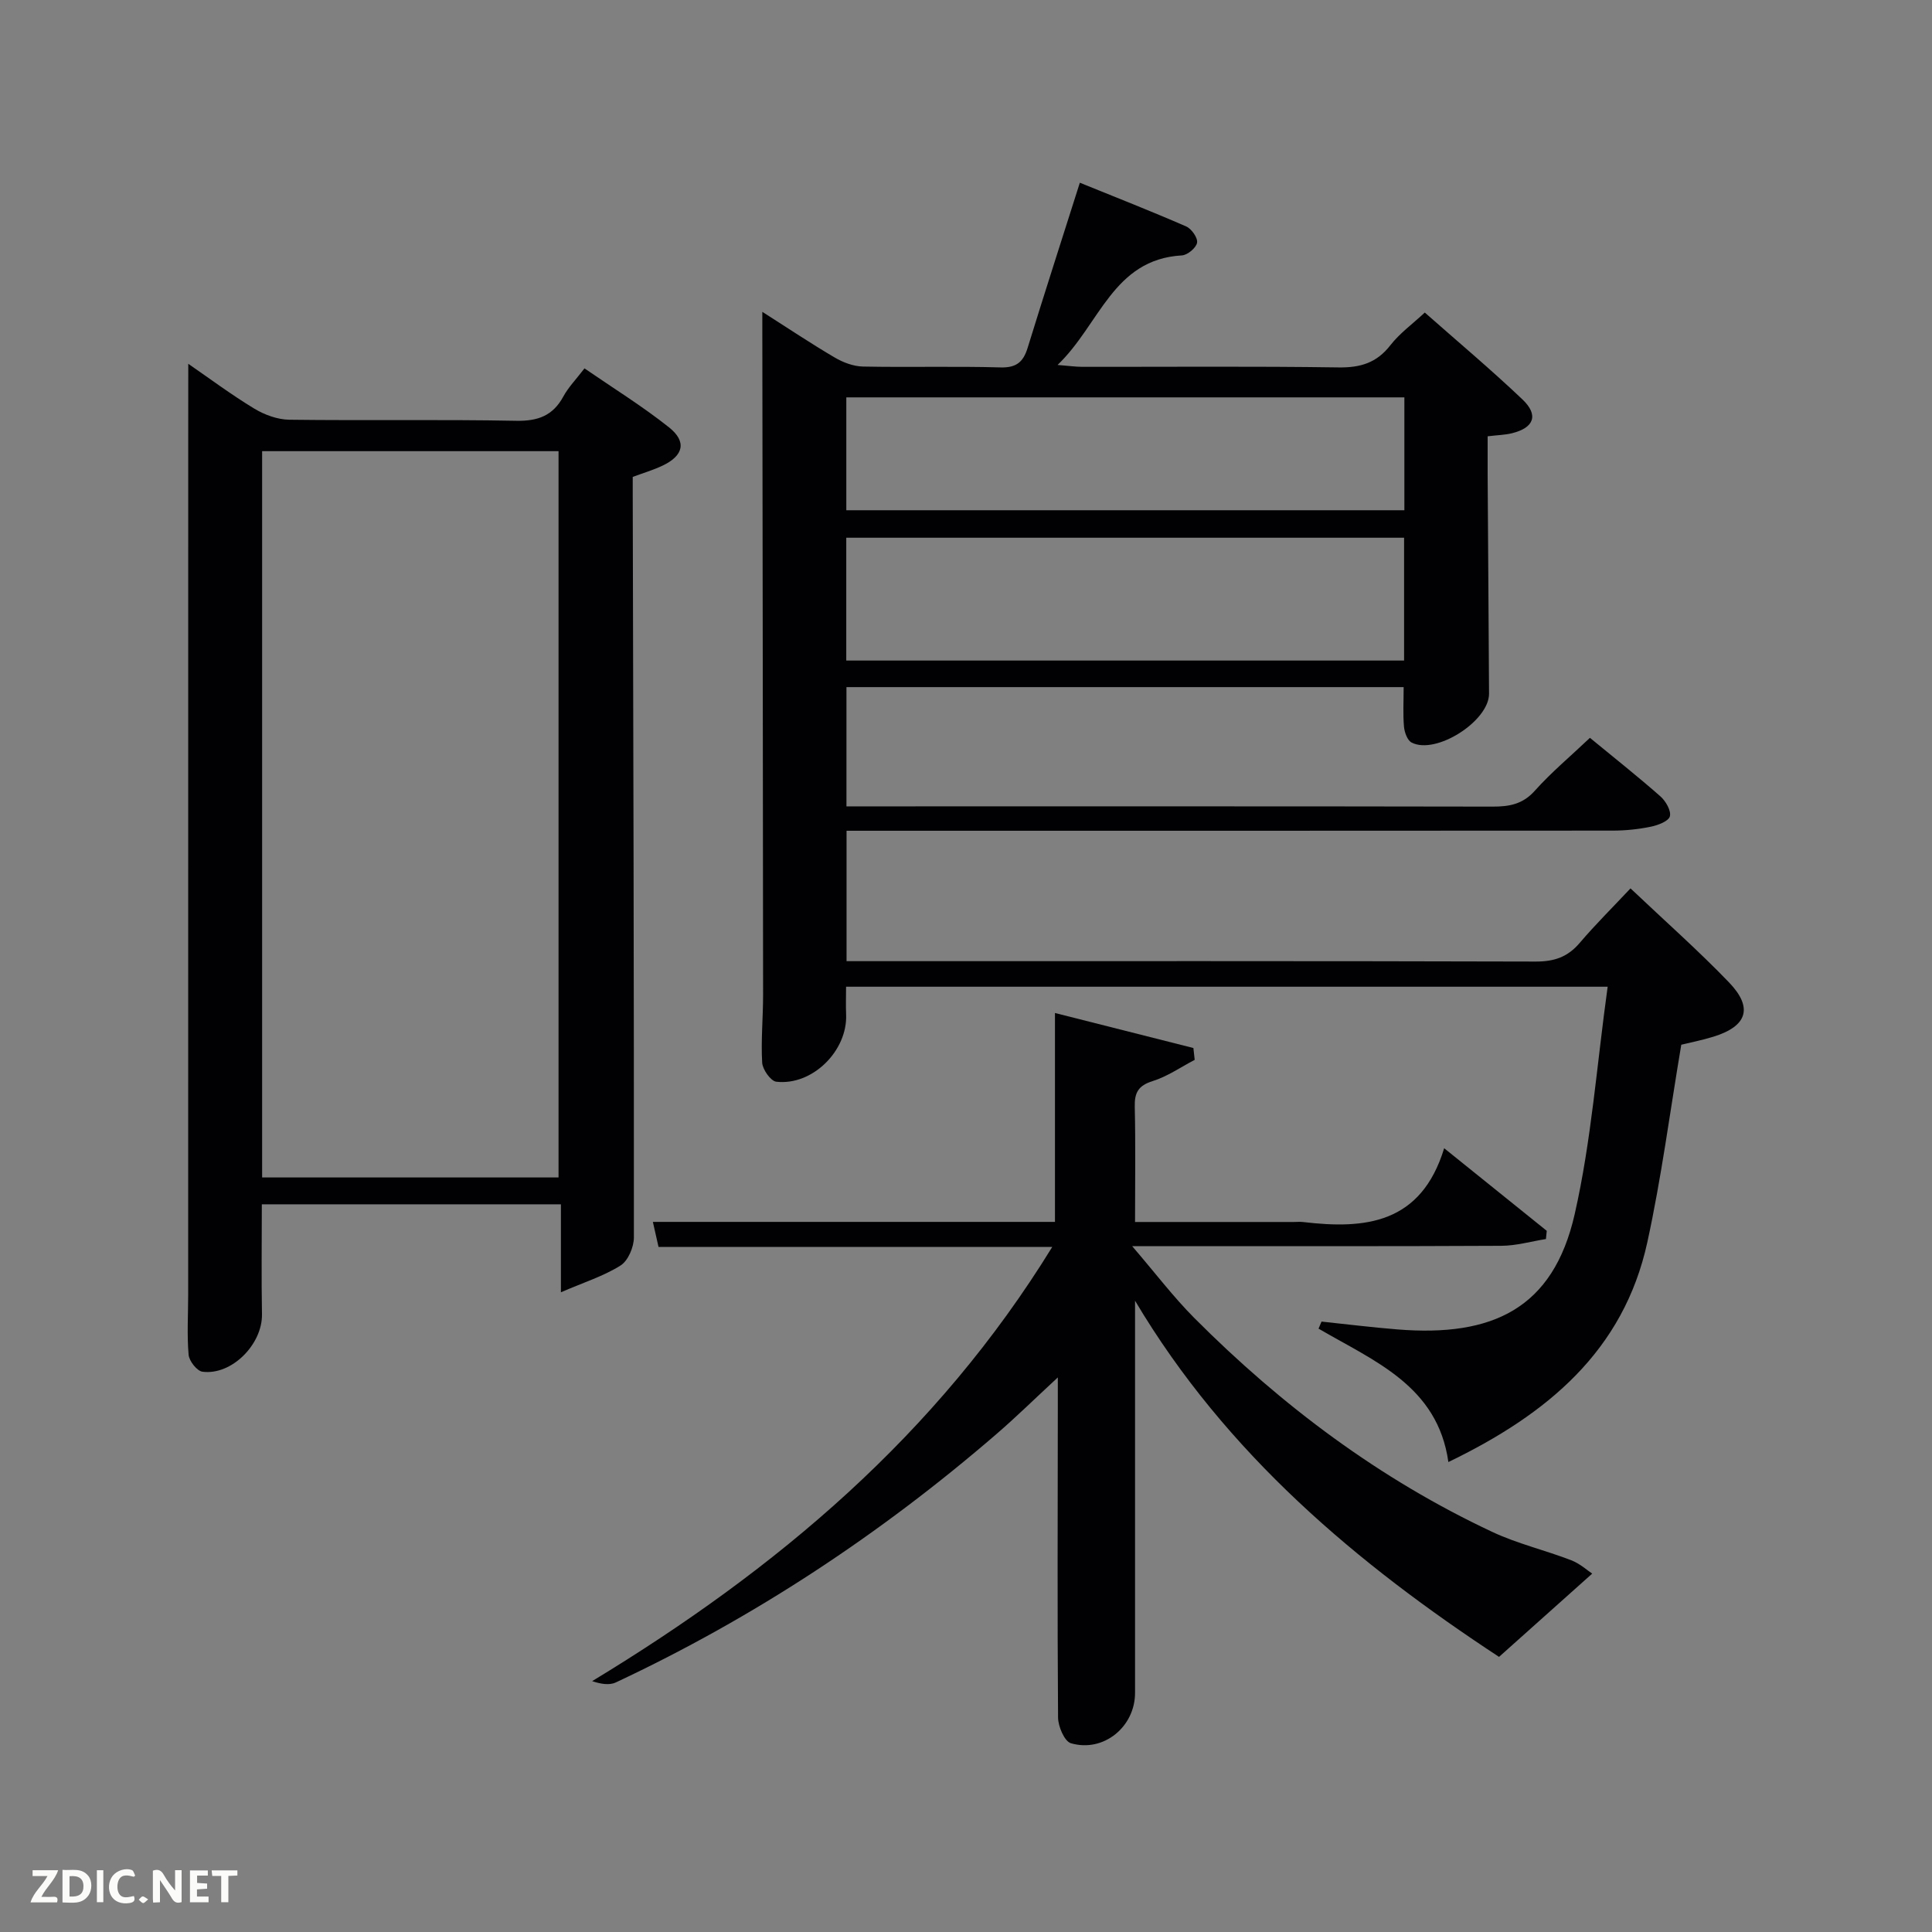 <svg enable-background="new 0 0 400 400" viewBox="0 0 400 400" xmlns="http://www.w3.org/2000/svg"><rect x="0" y="0" width="400" height="400" fill="#808080" stroke="none"/><path d="m329.18 152.76c5.14 4.23 9.97 8.05 14.59 12.12 1.1.97 2.26 2.97 1.96 4.13-.26 1.01-2.47 1.85-3.94 2.15-2.58.53-5.26.81-7.9.81-50.83.04-101.66.03-152.49.03-1.96 0-3.92 0-6.13 0v27h5.71c45.66 0 91.33-.05 136.99.08 3.82.01 6.62-.95 9.09-3.86 3.22-3.78 6.76-7.29 10.52-11.29 7.24 6.86 14.09 12.91 20.4 19.47 5.04 5.25 3.75 9.07-3.21 11.23-2.36.73-4.8 1.21-6.68 1.67-2.34 13.84-4.1 27.5-7.03 40.9-4.91 22.45-20.65 35.59-41.19 45.5-2.22-15.8-15.39-20.9-26.88-27.62.21-.49.42-.97.62-1.46 5.23.55 10.45 1.2 15.69 1.62 19.68 1.6 32.27-4.28 36.72-23.85 3.47-15.26 4.59-31.05 6.83-47.1-53.32 0-105.23 0-157.68 0 0 1.9-.07 3.83.01 5.75.31 7.51-6.97 14.77-14.45 13.92-1.16-.13-2.84-2.52-2.93-3.94-.27-4.64.19-9.32.19-13.98-.03-45.83-.1-91.66-.16-137.49 0-1 0-1.99 0-3.99 5.34 3.4 10.08 6.58 14.99 9.46 1.73 1.02 3.87 1.83 5.85 1.87 9.5.19 19-.09 28.49.18 3.32.09 4.71-1.16 5.61-4.08 3.42-11.09 6.98-22.13 10.8-34.16 7.49 3.04 14.81 5.91 22.01 9.05 1.11.48 2.44 2.37 2.26 3.37-.18 1.06-1.98 2.57-3.15 2.63-14.27.82-16.97 14.29-25.73 22.68 2.41.19 3.78.39 5.15.39 17.67.02 35.33-.14 52.99.12 4.54.07 7.92-.93 10.76-4.59 1.91-2.46 4.54-4.36 7.13-6.77 6.62 5.85 13.61 11.71 20.21 17.98 3.42 3.25 2.41 5.88-2.17 7.01-1.43.35-2.95.38-5.03.63 0 2.55-.01 5.17 0 7.79.09 15.16.21 30.33.29 45.49.03 5.68-11.02 12.74-16.04 10.12-.88-.46-1.46-2.11-1.57-3.27-.23-2.61-.07-5.26-.07-8.2-38.34 0-76.73 0-115.36 0v24.69h5.76c42.66 0 85.33-.03 127.99.05 3.48.01 6.28-.48 8.8-3.32 3.39-3.79 7.37-7.11 11.38-10.92zm-153.97-16h115.49c0-8.62 0-17 0-25.43-38.66 0-77.02 0-115.49 0zm.01-31.12h115.54c0-7.96 0-15.55 0-23.37-38.6 0-76.96 0-115.54 0z" fill="#010104"/><path d="m38.98 75.32c4.34 2.99 8.85 6.36 13.65 9.27 2.13 1.29 4.83 2.28 7.28 2.31 15.66.2 31.32-.08 46.98.22 4.51.08 7.59-1.06 9.75-5.04 1.01-1.87 2.56-3.45 4.37-5.81 5.9 4.06 11.95 7.8 17.48 12.19 3.76 2.98 3.03 5.9-1.35 7.96-1.9.9-3.94 1.5-6.14 2.32v3.03c.12 51.48.27 102.95.24 154.43 0 1.99-1.2 4.82-2.75 5.8-3.49 2.2-7.56 3.48-12.36 5.55 0-7.06 0-12.47 0-18.21-20.66 0-41.06 0-61.92 0 0 7.56-.11 15.16.03 22.75.11 6.2-6.24 12.7-12.32 11.91-1.14-.15-2.76-2.22-2.87-3.51-.36-4.13-.09-8.32-.09-12.48.01-58.98.01-117.95.01-176.93.01-5.14.01-10.26.01-15.76zm76.66 168.46c0-50.46 0-100.49 0-150.37-20.74 0-41.11 0-61.37 0v150.37z" fill="#010104"/><path d="m217.86 258.16c-27.7 0-54.44 0-81.52 0-.4-1.78-.74-3.29-1.17-5.18h83.25c0-14.36 0-28.4 0-43.25 9.49 2.4 19.07 4.83 28.66 7.25.09.82.18 1.63.27 2.45-2.89 1.51-5.65 3.44-8.71 4.4-2.97.93-3.77 2.39-3.7 5.32.18 7.78.06 15.57.06 23.85h32.81c.67 0 1.34-.07 2 .01 12.83 1.52 24.4.4 29.19-15.28 7.74 6.23 14.49 11.67 21.24 17.1-.06.57-.11 1.13-.17 1.7-3.08.49-6.15 1.39-9.23 1.4-23.16.12-46.32.07-69.48.07-1.82 0-3.63 0-6.96 0 4.78 5.56 8.53 10.52 12.88 14.89 18.1 18.16 38.4 33.36 61.69 44.28 5.22 2.45 10.95 3.78 16.35 5.87 1.84.71 3.4 2.16 4.33 2.76-6.76 6.05-12.84 11.48-19.29 17.24-29.2-19.17-56.45-41.9-75.36-73.74v4.71 76.48c0 7.03-6.52 12.4-13.28 10.43-1.33-.39-2.65-3.48-2.66-5.34-.16-21.33-.07-42.65-.05-63.98 0-1.82 0-3.64 0-6.42-4.64 4.29-8.59 8.18-12.78 11.79-23.93 20.65-50.09 37.93-78.73 51.36-1.37.64-3.19.31-4.9-.27 38.17-23.13 71.31-50.95 95.26-89.9z" fill="#010104"/><g fill="#fbfcfa"><path d="m37.59 393.81c-.92.31-1.52.05-2-.78-.7-1.2-1.52-2.34-2.47-3.78v4.59c-.55.03-.95.05-1.41.07-.03-.37-.06-.64-.06-.91 0-1.91 0-3.81 0-5.7 1.13-.41 1.77-.03 2.29.91.62 1.11 1.38 2.14 2.31 3.19v-4.2h1.35v6.61z"/><path d="m12.94 393.88v-6.75c1.9.19 3.93-.54 5.37 1.29.8 1.01.78 2.88.03 3.97-1.37 1.97-3.4 1.51-5.4 1.49m1.45-1.22c2.04.12 2.92-.58 2.89-2.21-.03-1.51-.98-2.19-2.89-2z"/><path d="m11.81 393.87h-5.49c.68-2.18 2.47-3.48 3.51-5.45h-3.08v-1.21h5.29c-.71 2.13-2.44 3.48-3.47 5.51.86 0 1.63.04 2.39-.01.79-.05 1.14.21.85 1.16"/><path d="m39.33 393.86v-6.61h3.7v1.07h-2.22v1.52c.68.04 1.34.09 2.07.13v1.07c-.72.05-1.38.09-2.1.14v1.48h2.4v1.19h-3.85z"/><path d="m27.71 388.56c-1.15-.3-2.46-.61-3.1.64-.37.73-.41 1.93-.06 2.67.63 1.35 1.99.93 3.17.68.35.94-.01 1.32-.93 1.46-1.62.25-3.05-.27-3.76-1.48-.72-1.24-.6-3.03.31-4.17.88-1.11 2.71-1.7 4-1.16.32.13.44.74.65 1.12-.1.08-.19.16-.28.24"/><path d="m49.15 387.24v1.07c-.59.02-1.17.05-1.87.08v5.44h-1.48v-5.44h-1.85c-.05-.4-.08-.73-.13-1.15z"/><path d="m20.06 387.21h1.33v6.62h-1.33z"/><path d="m30.68 393.25c-.49.38-.8.79-1.05.76-.32-.05-.6-.45-.9-.7.26-.24.51-.64.8-.67.29-.04.62.3 1.15.61"/></g></svg>